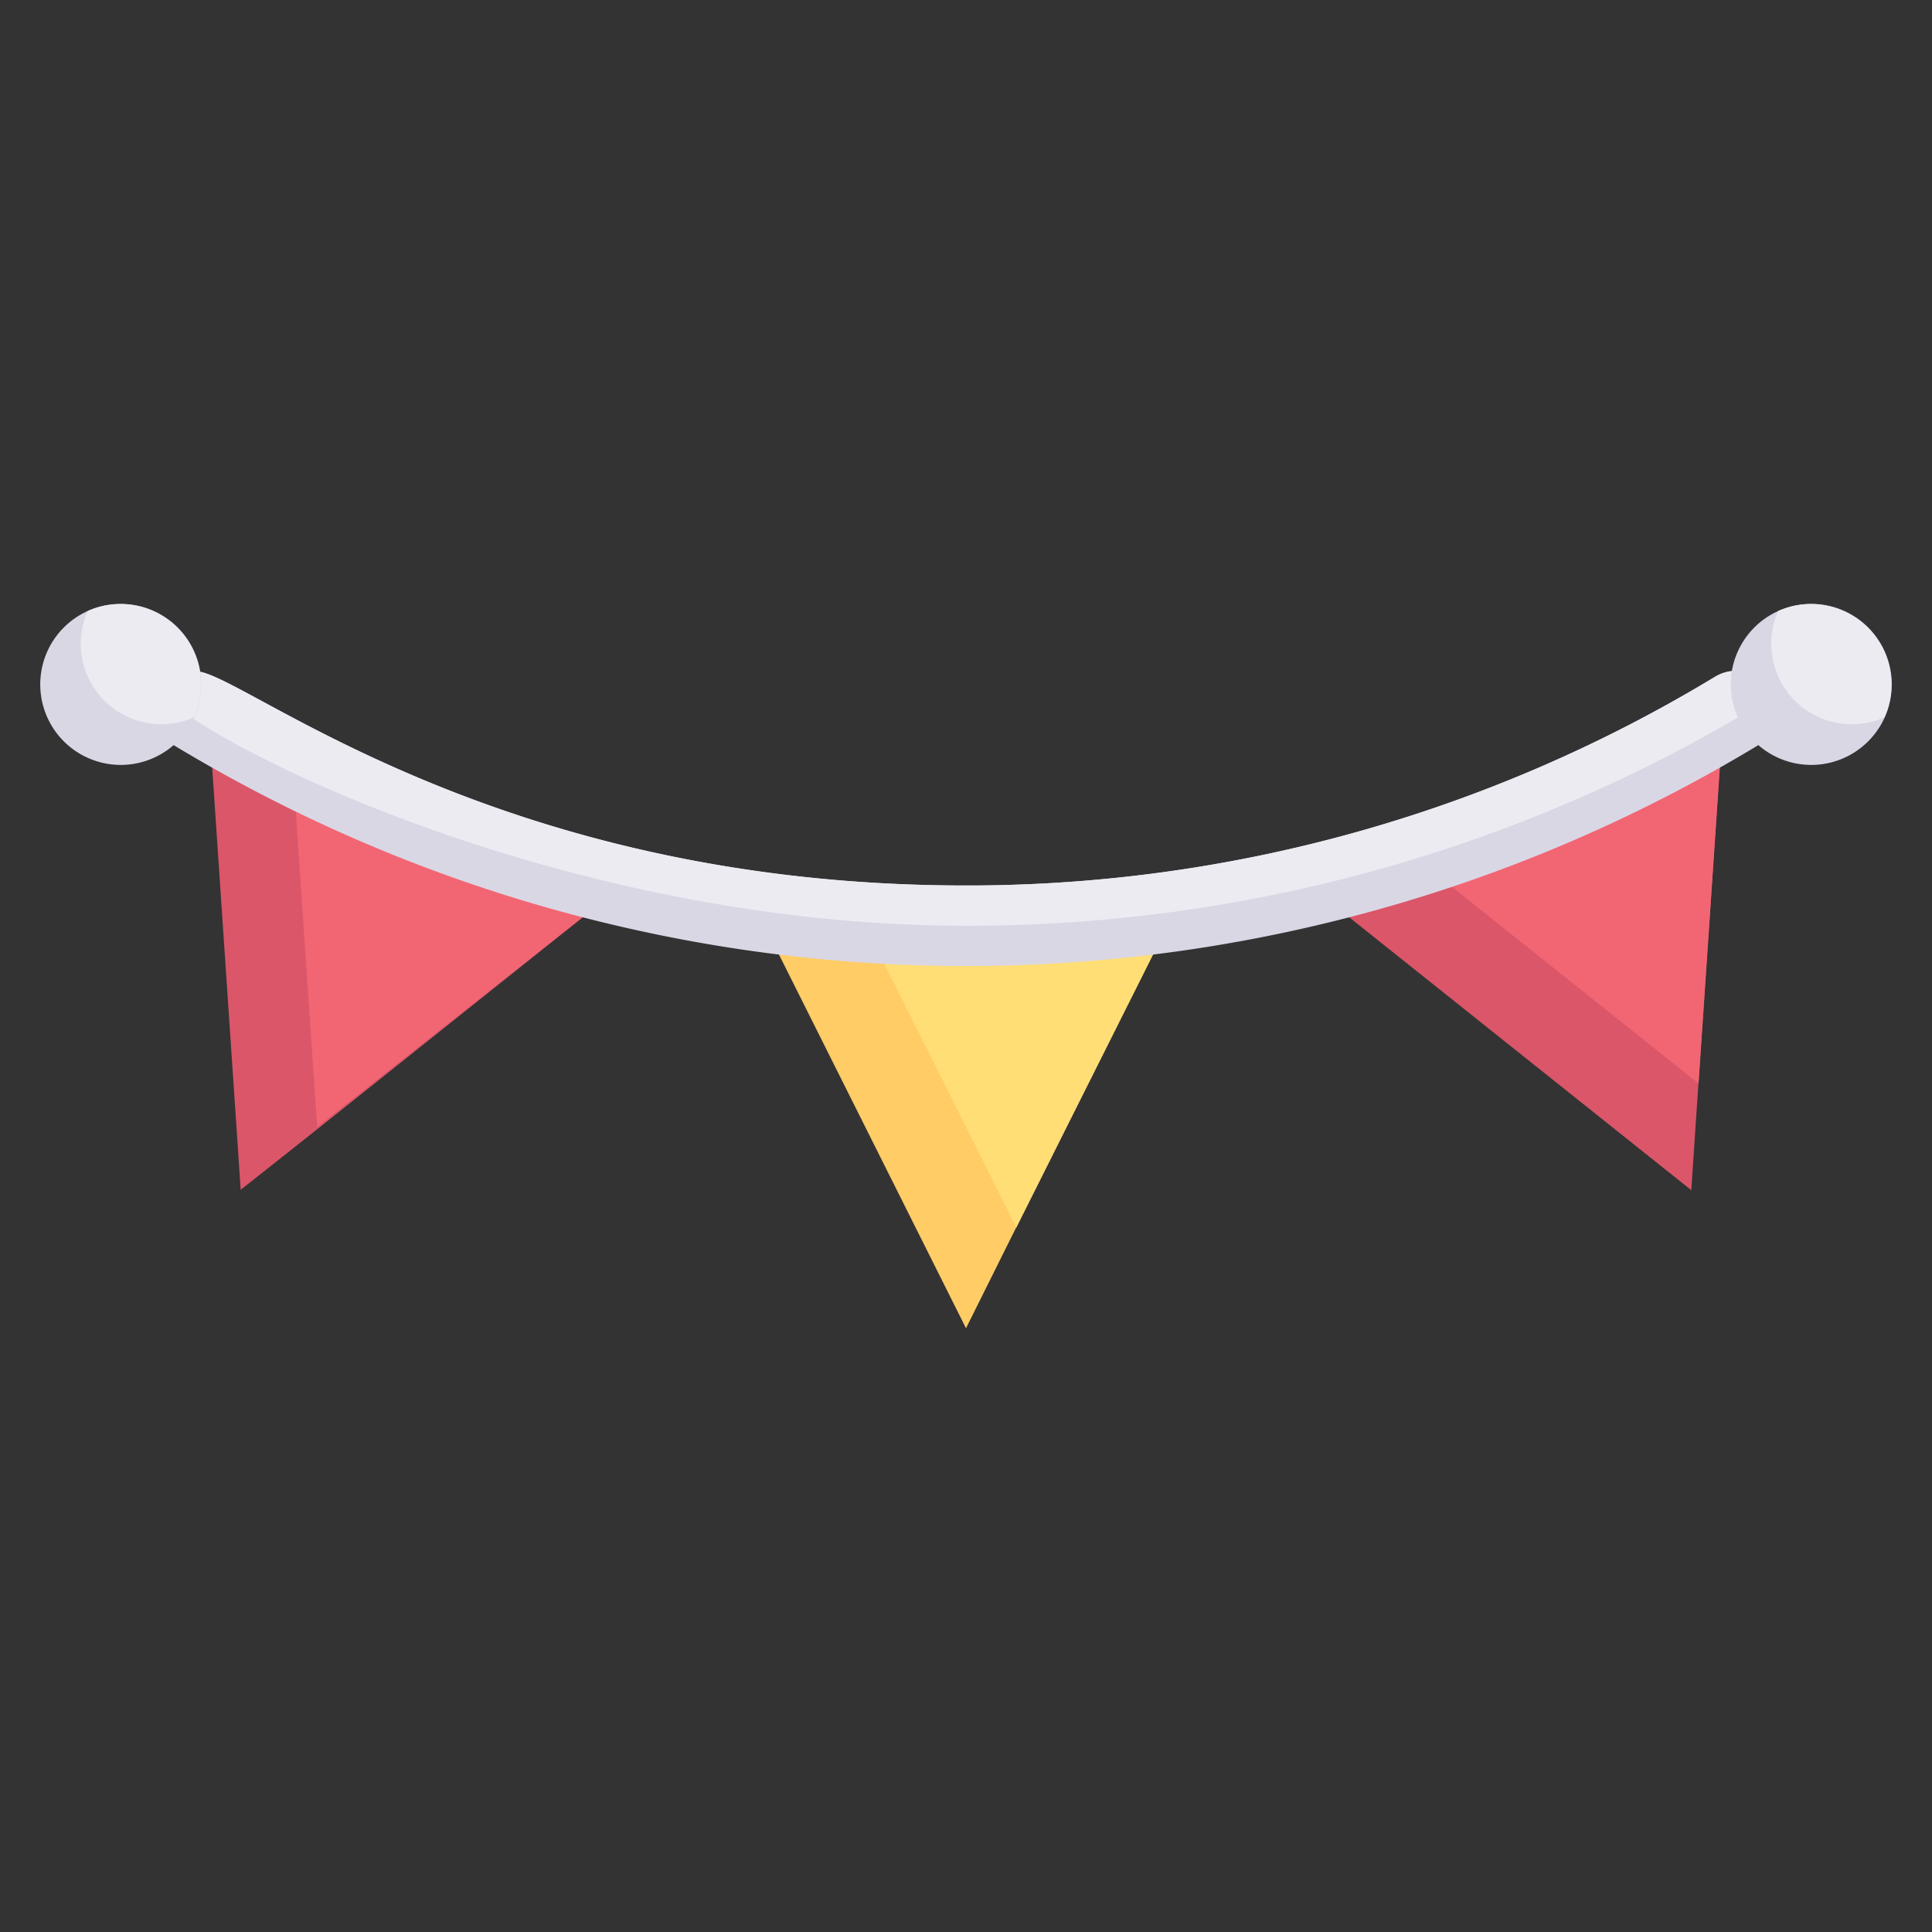 <svg xmlns="http://www.w3.org/2000/svg" viewBox="0 0 48 48"><rect x="0" y="0" width="48" height="48" fill="#333333" stroke="none"/><defs><style>.cls-1{fill:#fc6;}.cls-2{fill:#ffde76;}.cls-3{fill:#db5669;}.cls-4{fill:#f26674;}.cls-5{fill:#dad7e5;}.cls-6{fill:#edebf2;}</style></defs><title>Garlands flag party</title><g id="Garlands_flag_party" data-name="Garlands flag party"><path class="cls-1" d="M29.18,22.65C24.49,32,25.66,29.67,24,33L18.82,22.65A38.63,38.63,0,0,0,29.18,22.65Z"/><path class="cls-2" d="M29.18,22.65,25.25,30.5l-3.8-7.59A37.93,37.93,0,0,0,29.18,22.65Z"/><path class="cls-3" d="M15.47,22c-9,7.18-7,5.59-9.49,7.56L5.19,17.86A36.39,36.39,0,0,0,15.47,22Z"/><path class="cls-4" d="M15.47,22l-7.59,6L7.27,19A35.6,35.6,0,0,0,15.47,22Z"/><path class="cls-3" d="M42.81,17.86c-.72,10.67-.56,8.25-.79,11.71L32.53,22A36.68,36.68,0,0,0,42.81,17.86Z"/><path class="cls-4" d="M42.81,17.86l-.61,9.06-7.06-5.63A36.27,36.27,0,0,0,42.81,17.86Z"/><path class="cls-5" d="M43.64,18.54a38.05,38.05,0,0,1-39.28,0,1,1,0,0,1,.52-1.86C6,16.68,12.2,22,24,22a35.85,35.85,0,0,0,18.6-5.18A1,1,0,0,1,43.64,18.54Z"/><path class="cls-6" d="M44,17.16a1,1,0,0,1-.34.38A38,38,0,0,1,24,23C13.7,23,4.64,18.23,4,17.18a1,1,0,0,1,.87-.5C6,16.68,12.2,22,24,22a35.85,35.85,0,0,0,18.6-5.18A1,1,0,0,1,44,17.16Z"/><path class="cls-5" d="M5,17a2,2,0,1,1-2.82-1.82A2,2,0,0,1,5,17Z"/><path class="cls-6" d="M4.82,17.82a2,2,0,0,1-2.64-2.64A2,2,0,0,1,4.82,17.82Z"/><path class="cls-5" d="M47,17a2,2,0,1,1-2.82-1.82A2,2,0,0,1,47,17Z"/><path class="cls-6" d="M46.82,17.82a2,2,0,0,1-2.64-2.64A2,2,0,0,1,46.82,17.82Z"/></g></svg>